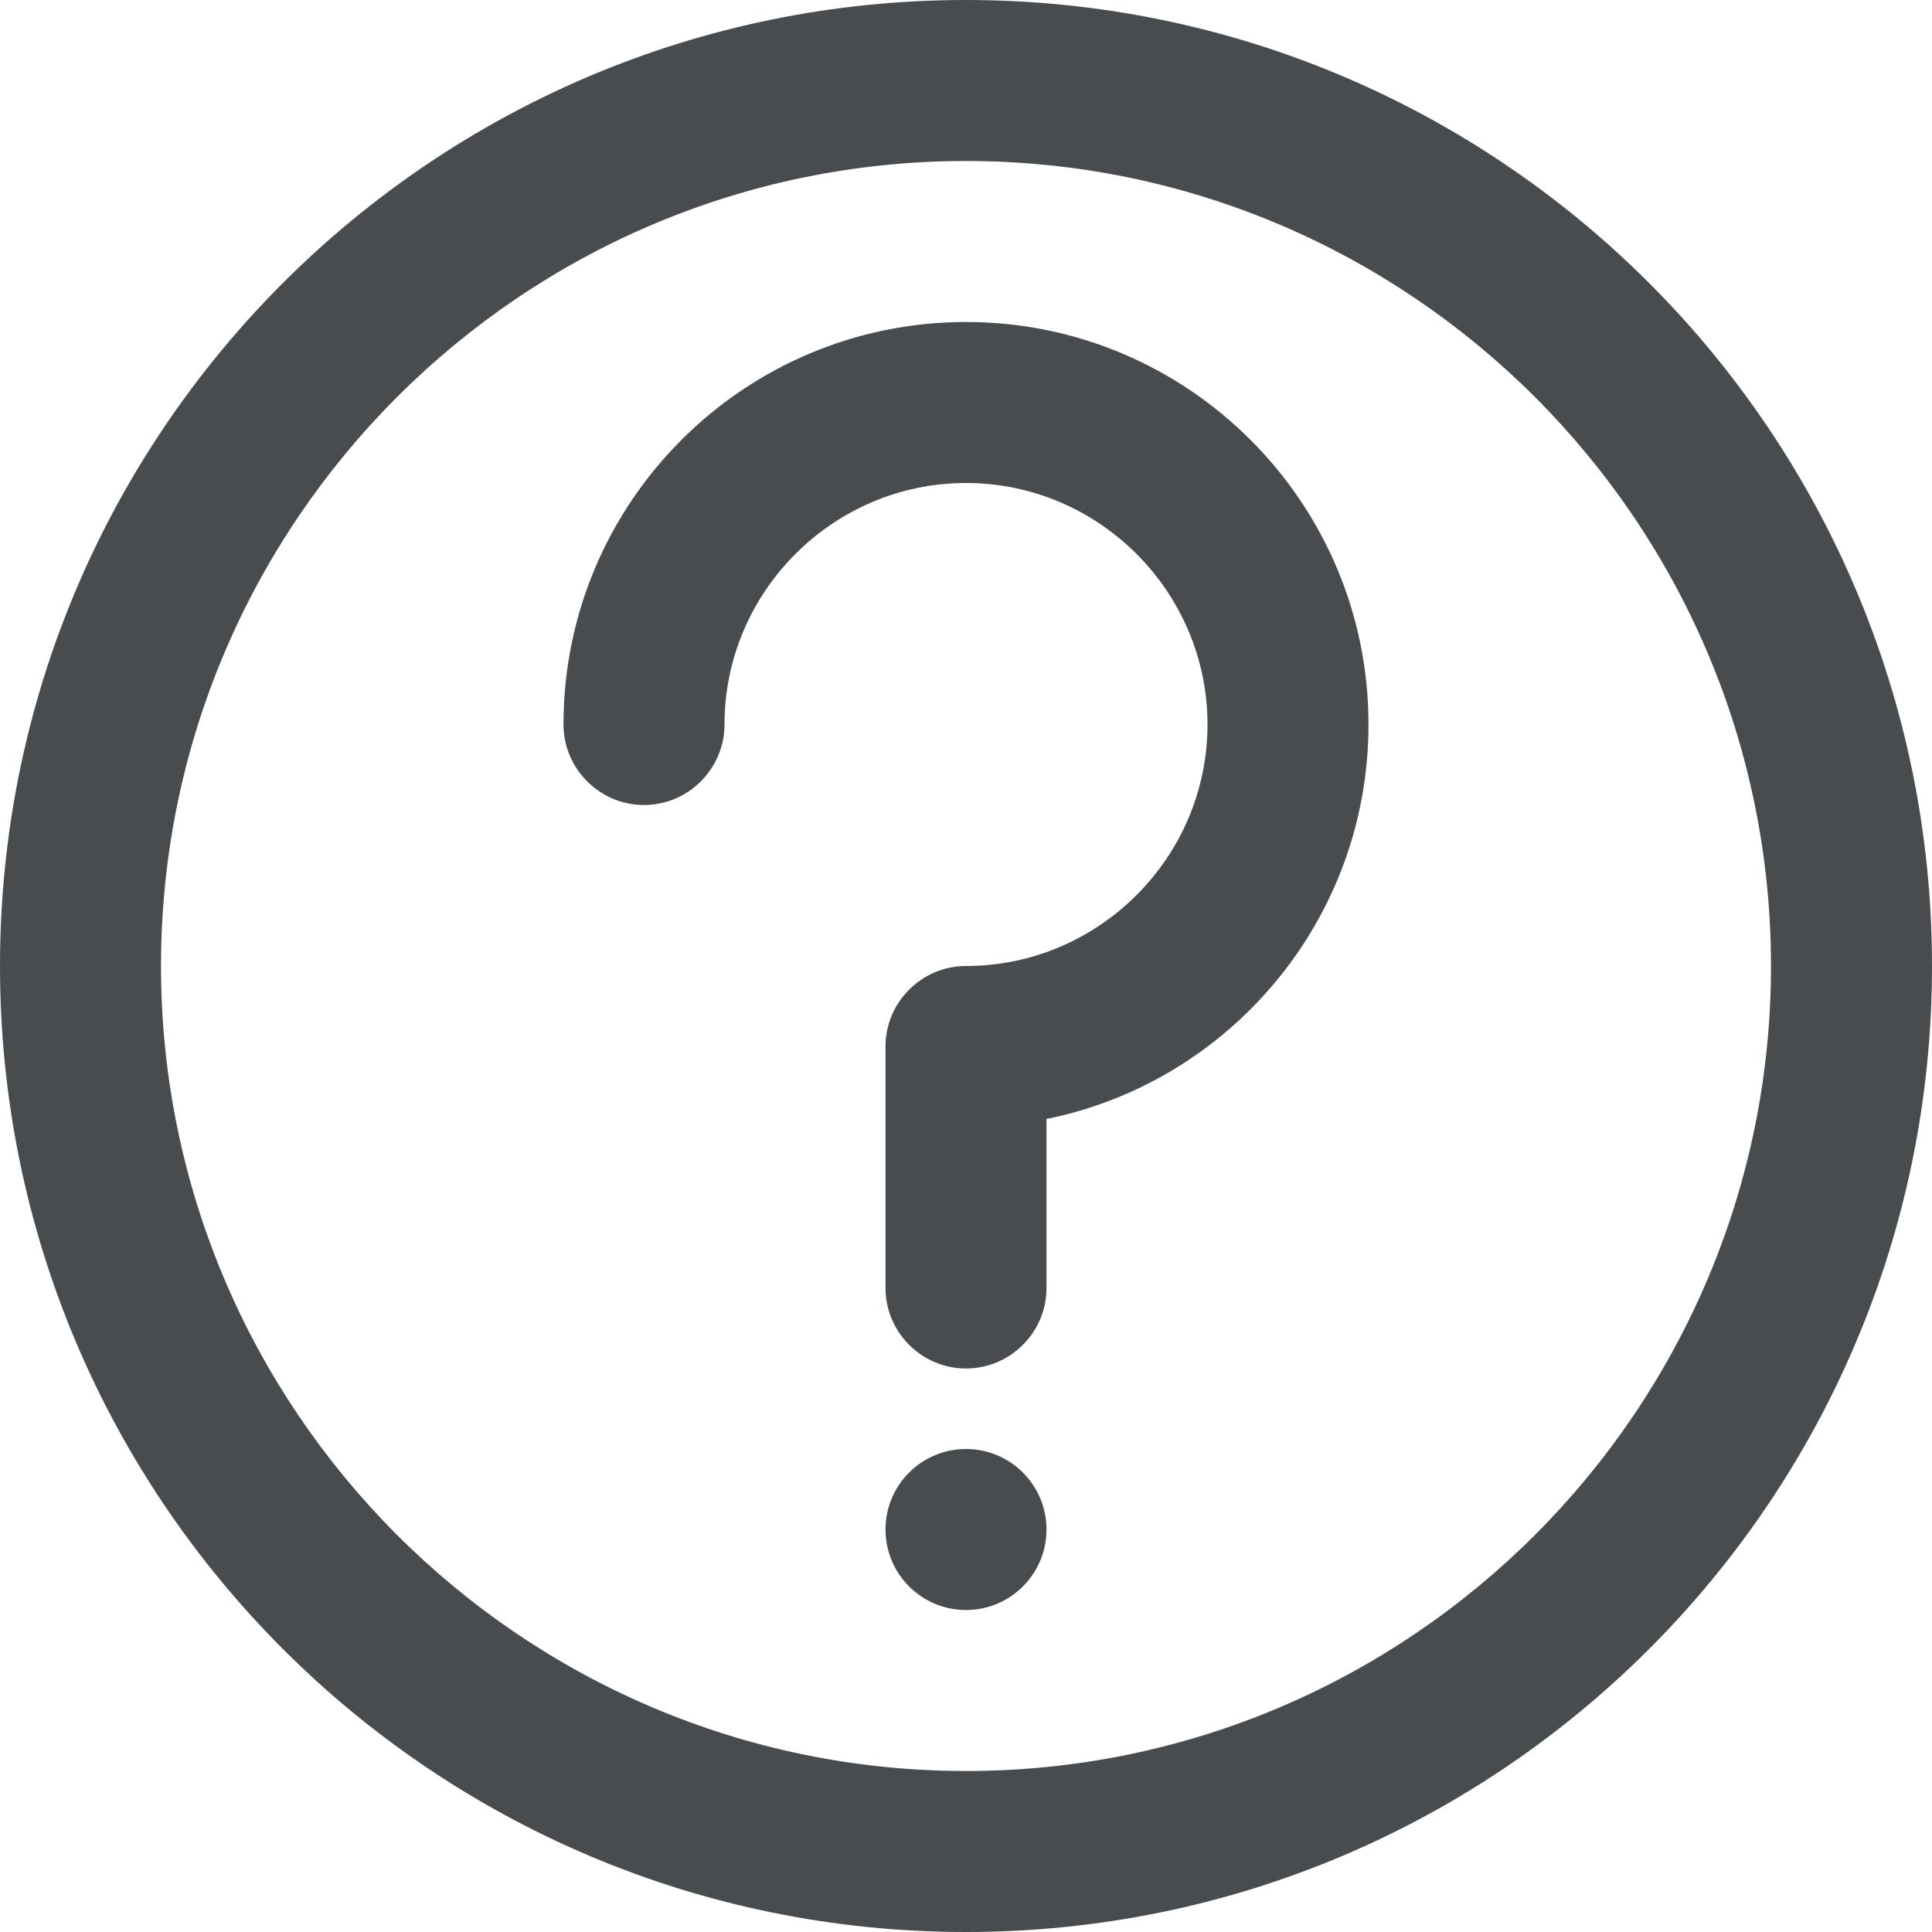 <svg width="24" height="24" xmlns="http://www.w3.org/2000/svg" viewBox="0 0 24 24">
  <path fill="#494C4E" d="M12 2c5.514 0 10 4.486 10 10s-4.486 10-10 10S2 17.514 2 12 6.486 2 12 2m0-2C5.373 0 0 5.373 0 12s5.373 12 12 12 12-5.373 12-12S18.627 0 12 0z"/>
  <circle fill="#494C4E" cx="12" cy="19" r="1"/>
  <path fill="#494C4E" d="M17 9c0 2.42-1.72 4.44-4 4.9V16c0 .55-.45 1-1 1s-1-.45-1-1v-3c0-.55.45-1 1-1 1.65 0 3-1.35 3-3s-1.35-3-3-3-3 1.35-3 3c0 .55-.45 1-1 1s-1-.45-1-1c0-2.76 2.24-5 5-5s5 2.24 5 5z"/>
</svg>
